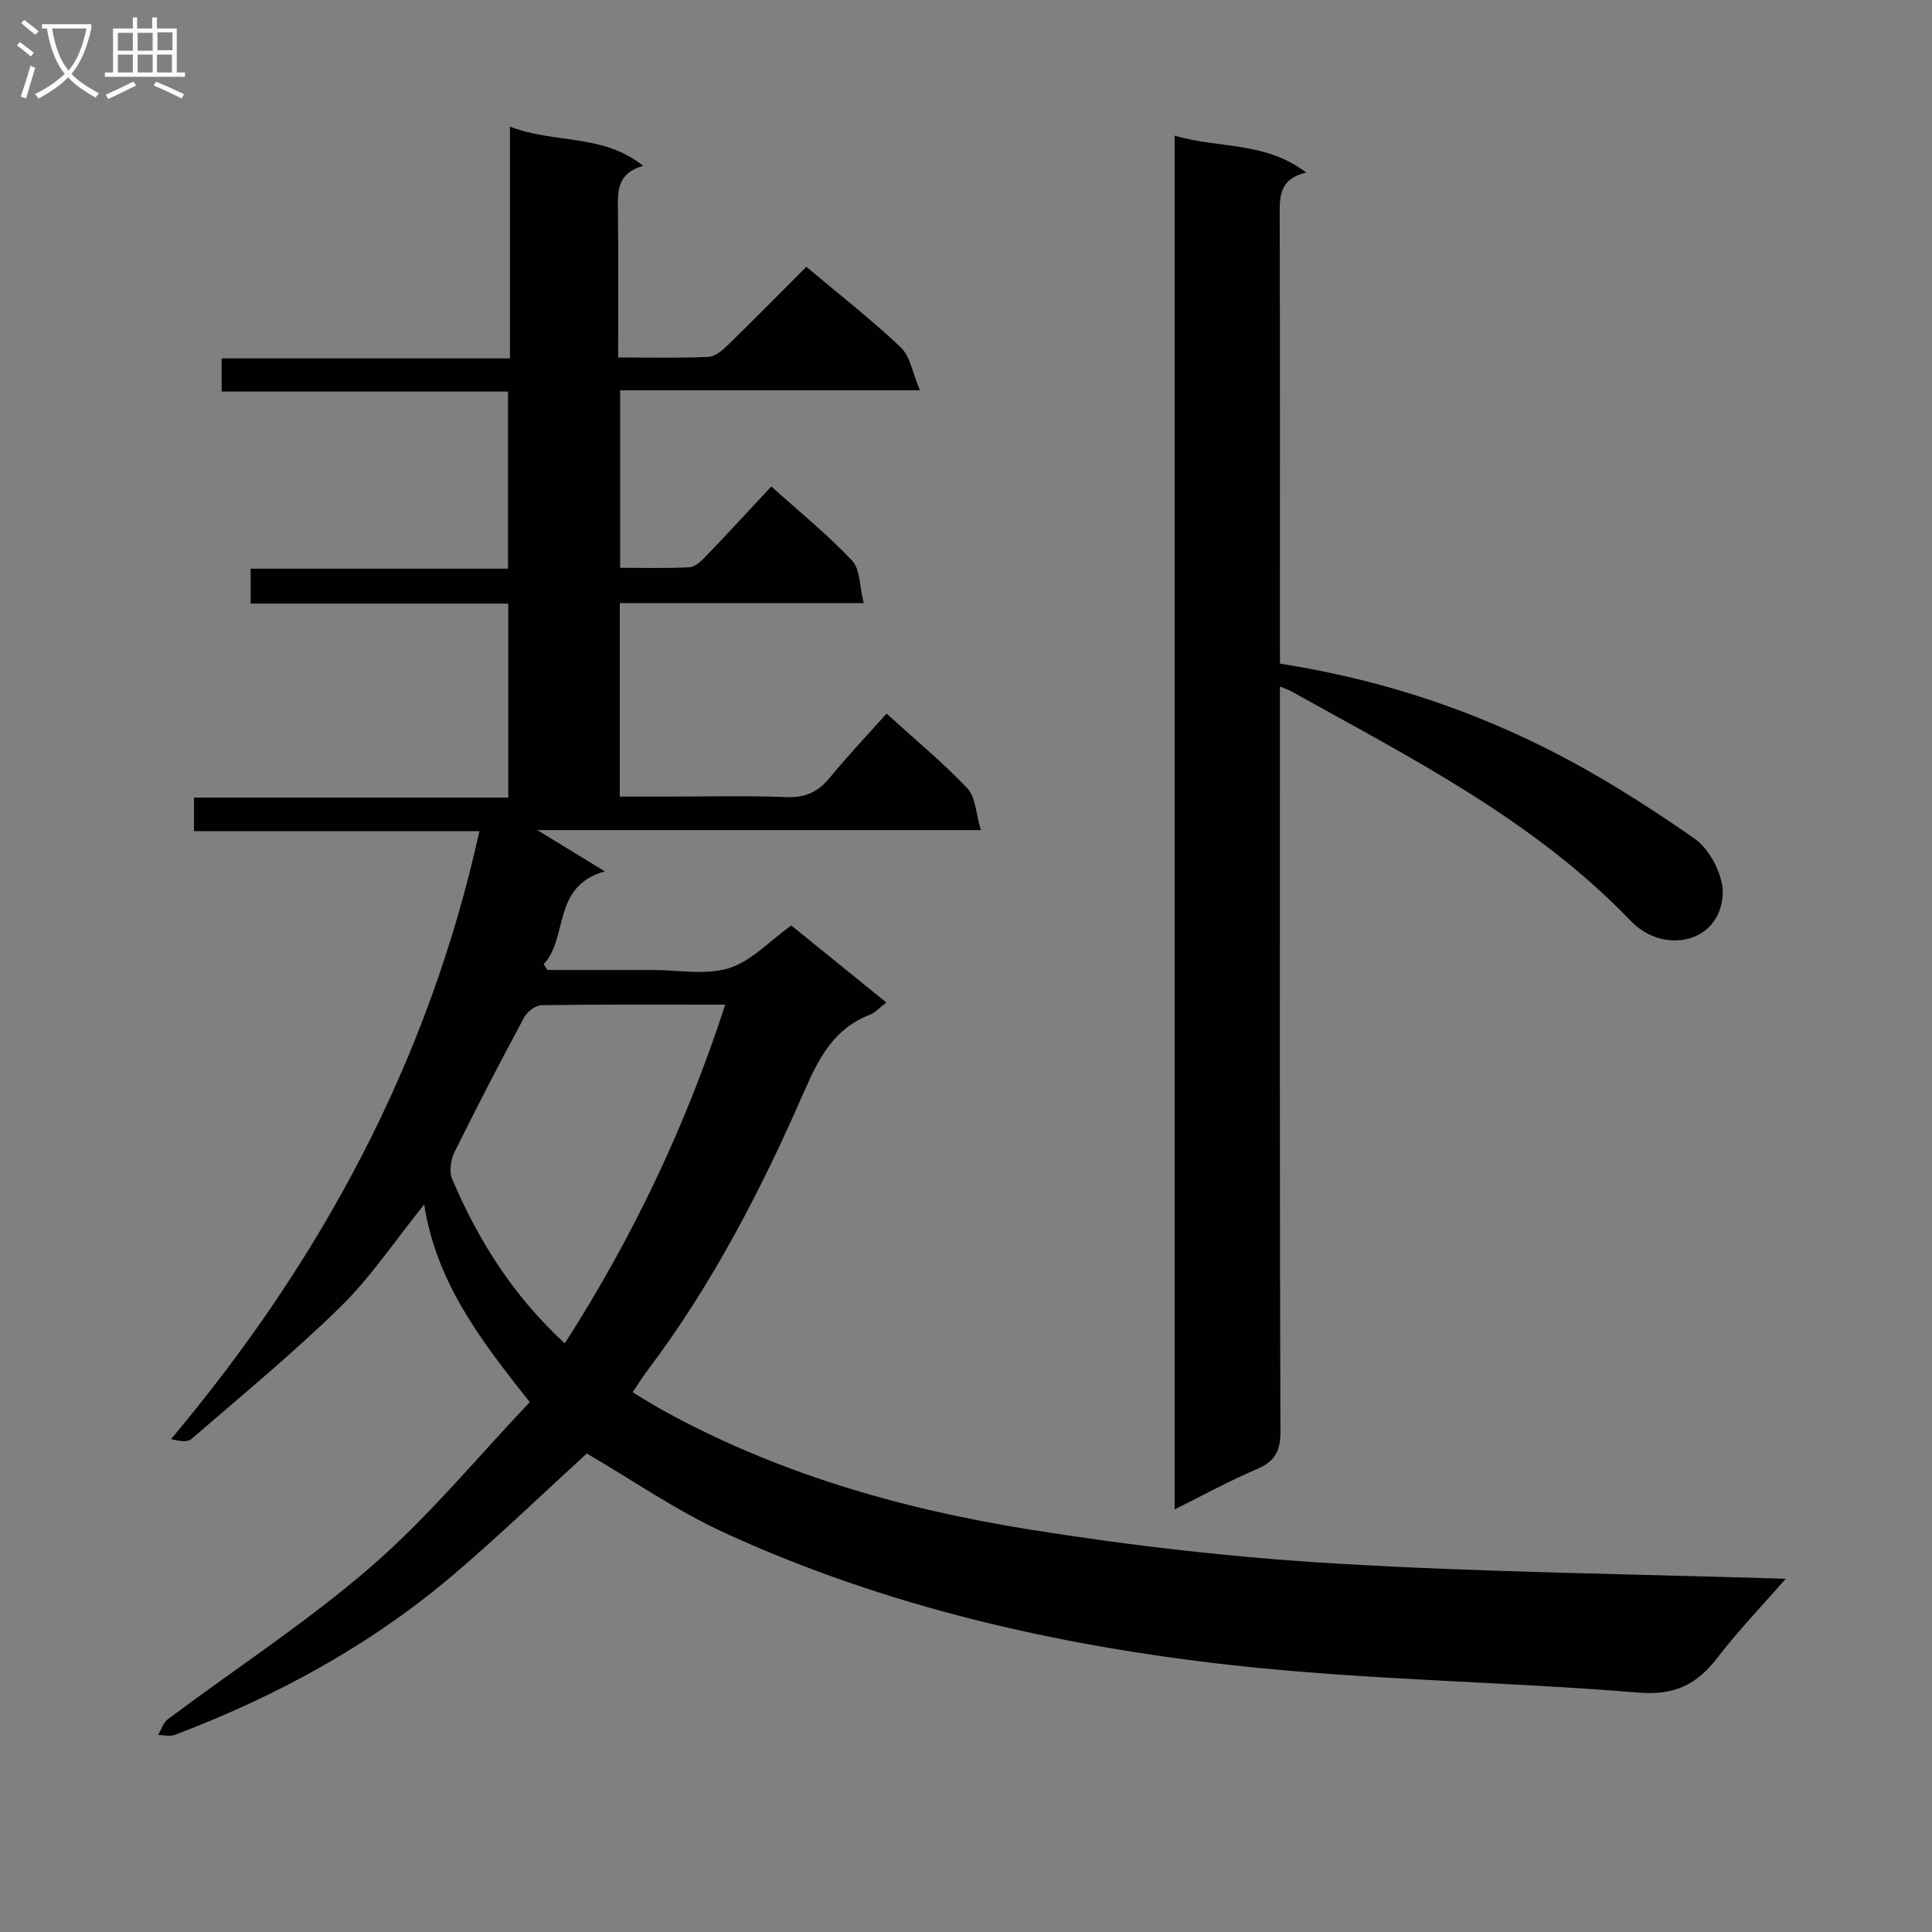 <svg enable-background="new 0 0 400 400" viewBox="0 0 400 400" xmlns="http://www.w3.org/2000/svg"><rect x="0" y="0" width="400" height="400" fill="#808080" stroke="none"/><path d="m166.95 55.24c6.94 5.84 13.52 10.97 19.55 16.68 1.94 1.84 2.41 5.23 3.96 8.89-21.56 0-41.62 0-62.07 0v36.74c4.8 0 9.59.16 14.37-.11 1.22-.07 2.52-1.37 3.5-2.39 4.47-4.65 8.83-9.41 13.43-14.33 5.77 5.19 11.6 9.92 16.72 15.34 1.7 1.8 1.54 5.36 2.41 8.8-17.37 0-33.79 0-50.5 0v40.07h9.14c8.5 0 17.01-.22 25.49.1 3.93.15 6.52-1.17 8.93-4.11 3.65-4.48 7.65-8.67 11.67-13.17 5.8 5.27 11.6 10.06 16.74 15.47 1.72 1.81 1.76 5.22 2.78 8.64-31.03 0-60.93 0-91.83 0 5.28 3.23 9.64 5.89 13.99 8.55-11.04 3.07-7.5 13.77-12.67 19.2.25.4.51.81.76 1.21h17.66 4c5.33-.01 11.02 1.13 15.9-.36 4.62-1.41 8.39-5.59 12.95-8.85 6.27 5.09 12.82 10.39 19.68 15.95-1.32 1-2.23 2.06-3.38 2.51-7.41 2.88-10.54 8.82-13.61 15.85-8.86 20.29-19.01 39.97-32.42 57.76-.99 1.31-1.87 2.71-3.13 4.56 1.96 1.18 3.71 2.31 5.52 3.33 23.92 13.35 49.9 20.82 76.68 25.1 21.12 3.37 42.48 5.82 63.83 7.07 30.71 1.8 61.51 2.15 92.71 3.13-4.65 5.33-9.75 10.64-14.22 16.44-4.26 5.53-8.84 7.73-16.28 7.12-27.99-2.3-56.19-2.57-84.08-5.67-36.2-4.03-71.7-12.09-105.05-27.38-10.06-4.61-19.3-11.04-28.59-16.45-8.97 8.19-18.05 16.96-27.65 25.13-17.14 14.57-36.66 25.18-57.65 33.13-1.01.38-2.3.03-3.46.02.66-1.11 1.07-2.56 2.03-3.27 14.1-10.56 28.98-20.22 42.24-31.74 11.84-10.28 21.92-22.59 32.68-33.9-10.14-12.82-19.29-24.63-21.86-40.92-6.18 7.67-11.08 15.06-17.27 21.13-9.83 9.63-20.5 18.41-30.92 27.42-.84.72-2.52.47-4.21 0 31.11-37.02 53.28-78.11 63.84-125.84-19.84 0-39.36 0-59.1 0 0-2.53 0-4.48 0-6.96h65.07c0-13.6 0-26.66 0-40.16-17.86 0-35.46 0-53.34 0 0-2.51 0-4.57 0-7.23h53.29c0-12.45 0-24.32 0-36.67-19.82 0-39.41 0-59.29 0 0-2.4 0-4.33 0-6.87h59.69c0-16.01 0-31.42 0-47.98 9.26 3.58 19.13 1.38 27.58 8.11-5.49 1.57-5.27 5.34-5.22 9.24.12 9.96.04 19.92.04 30.44 6.51 0 12.62.15 18.72-.12 1.39-.06 2.91-1.39 4.03-2.48 5.37-5.23 10.61-10.56 16.22-16.17zm-50.02 222.89c14.17-22.07 25.11-45.16 33.22-70.13-13.03 0-25.52-.07-38 .11-1.25.02-2.99 1.32-3.62 2.5-4.96 9.23-9.79 18.53-14.43 27.92-.78 1.59-1.14 4.03-.49 5.57 5.39 12.65 12.57 24.13 23.32 34.03z" fill="#010104"/><path d="m265 137.4c19.07 2.97 36.81 8.57 53.52 16.75 11.29 5.52 22.06 12.31 32.38 19.52 3.2 2.23 6.03 7.81 5.77 11.64-.66 10.03-12.32 12.35-19 5.39-20.11-20.95-45.54-33.76-70.36-47.59-.53-.3-1.13-.48-2.32-.97v5.89c0 49.47-.06 98.94.11 148.41.01 4.13-1.25 6.19-4.96 7.76-5.59 2.37-10.93 5.32-16.95 8.31 0-95.17 0-189.65 0-284.44 8.88 2.72 18.76 1.11 27.26 7.67-5.97 1.34-5.51 5.53-5.5 9.76.08 28.65.04 57.3.04 85.95.01 1.83.01 3.65.01 5.95z" fill="#010104"/><g fill="#fbfafa"><path d="m6.4 11.7c-1-.8-1.9-1.6-2.9-2.3l.6-.7c.9.7 1.9 1.4 2.9 2.2zm-2.1 8.3c.7-2.1 1.4-4.2 2-6.4.2.1.6.3 1 .4-.7 2.3-1.3 4.4-1.9 6.4zm3-12.8c-1.1-.9-2.1-1.7-2.9-2.4l.6-.7c1 .8 2 1.5 3 2.4zm1.4-1.3v-.9h10.2v.9c-.9 4.2-2.3 7.3-4.1 9.4 1.3 1.4 3.2 2.7 5.7 4-.2.2-.4.5-.7.9-2.5-1.4-4.4-2.7-5.7-4.2-1.4 1.5-3.5 3-6.1 4.4 0 0 0 0-.1-.1-.3-.4-.5-.7-.7-.8 2.7-1.3 4.7-2.8 6.2-4.2-1.8-2.2-3-5.3-3.7-9.4zm9.2 0h-7.1c.6 3.8 1.7 6.7 3.4 8.7 1.7-2 2.9-4.8 3.7-8.7z"/><path d="m31.6 3.6h.9v2.3h4.1v9.1h1.7v.9h-16.6v-.9h1.7v-9.1h4.1v-2.3h.9v2.3h3.1v-2.3zm-4 13.3.6.8c-1.9.9-3.8 1.9-5.8 2.8-.2-.3-.3-.6-.5-.9 2-.9 3.9-1.8 5.7-2.7zm-3.2-10.1v3.7h3.1v-3.7zm0 4.5v3.7h3.1v-3.7zm4.1-4.5v3.7h3.1v-3.7zm0 4.5v3.7h3.1v-3.7zm9.1 9.1c-2.1-1.1-4.1-2-5.8-2.7l.5-.8c2.2.9 4.1 1.8 5.8 2.6zm-1.9-13.7h-3.1v3.7h3.1v-3.6zm-3.2 4.6v3.7h3.1v-3.7z"/></g></svg>